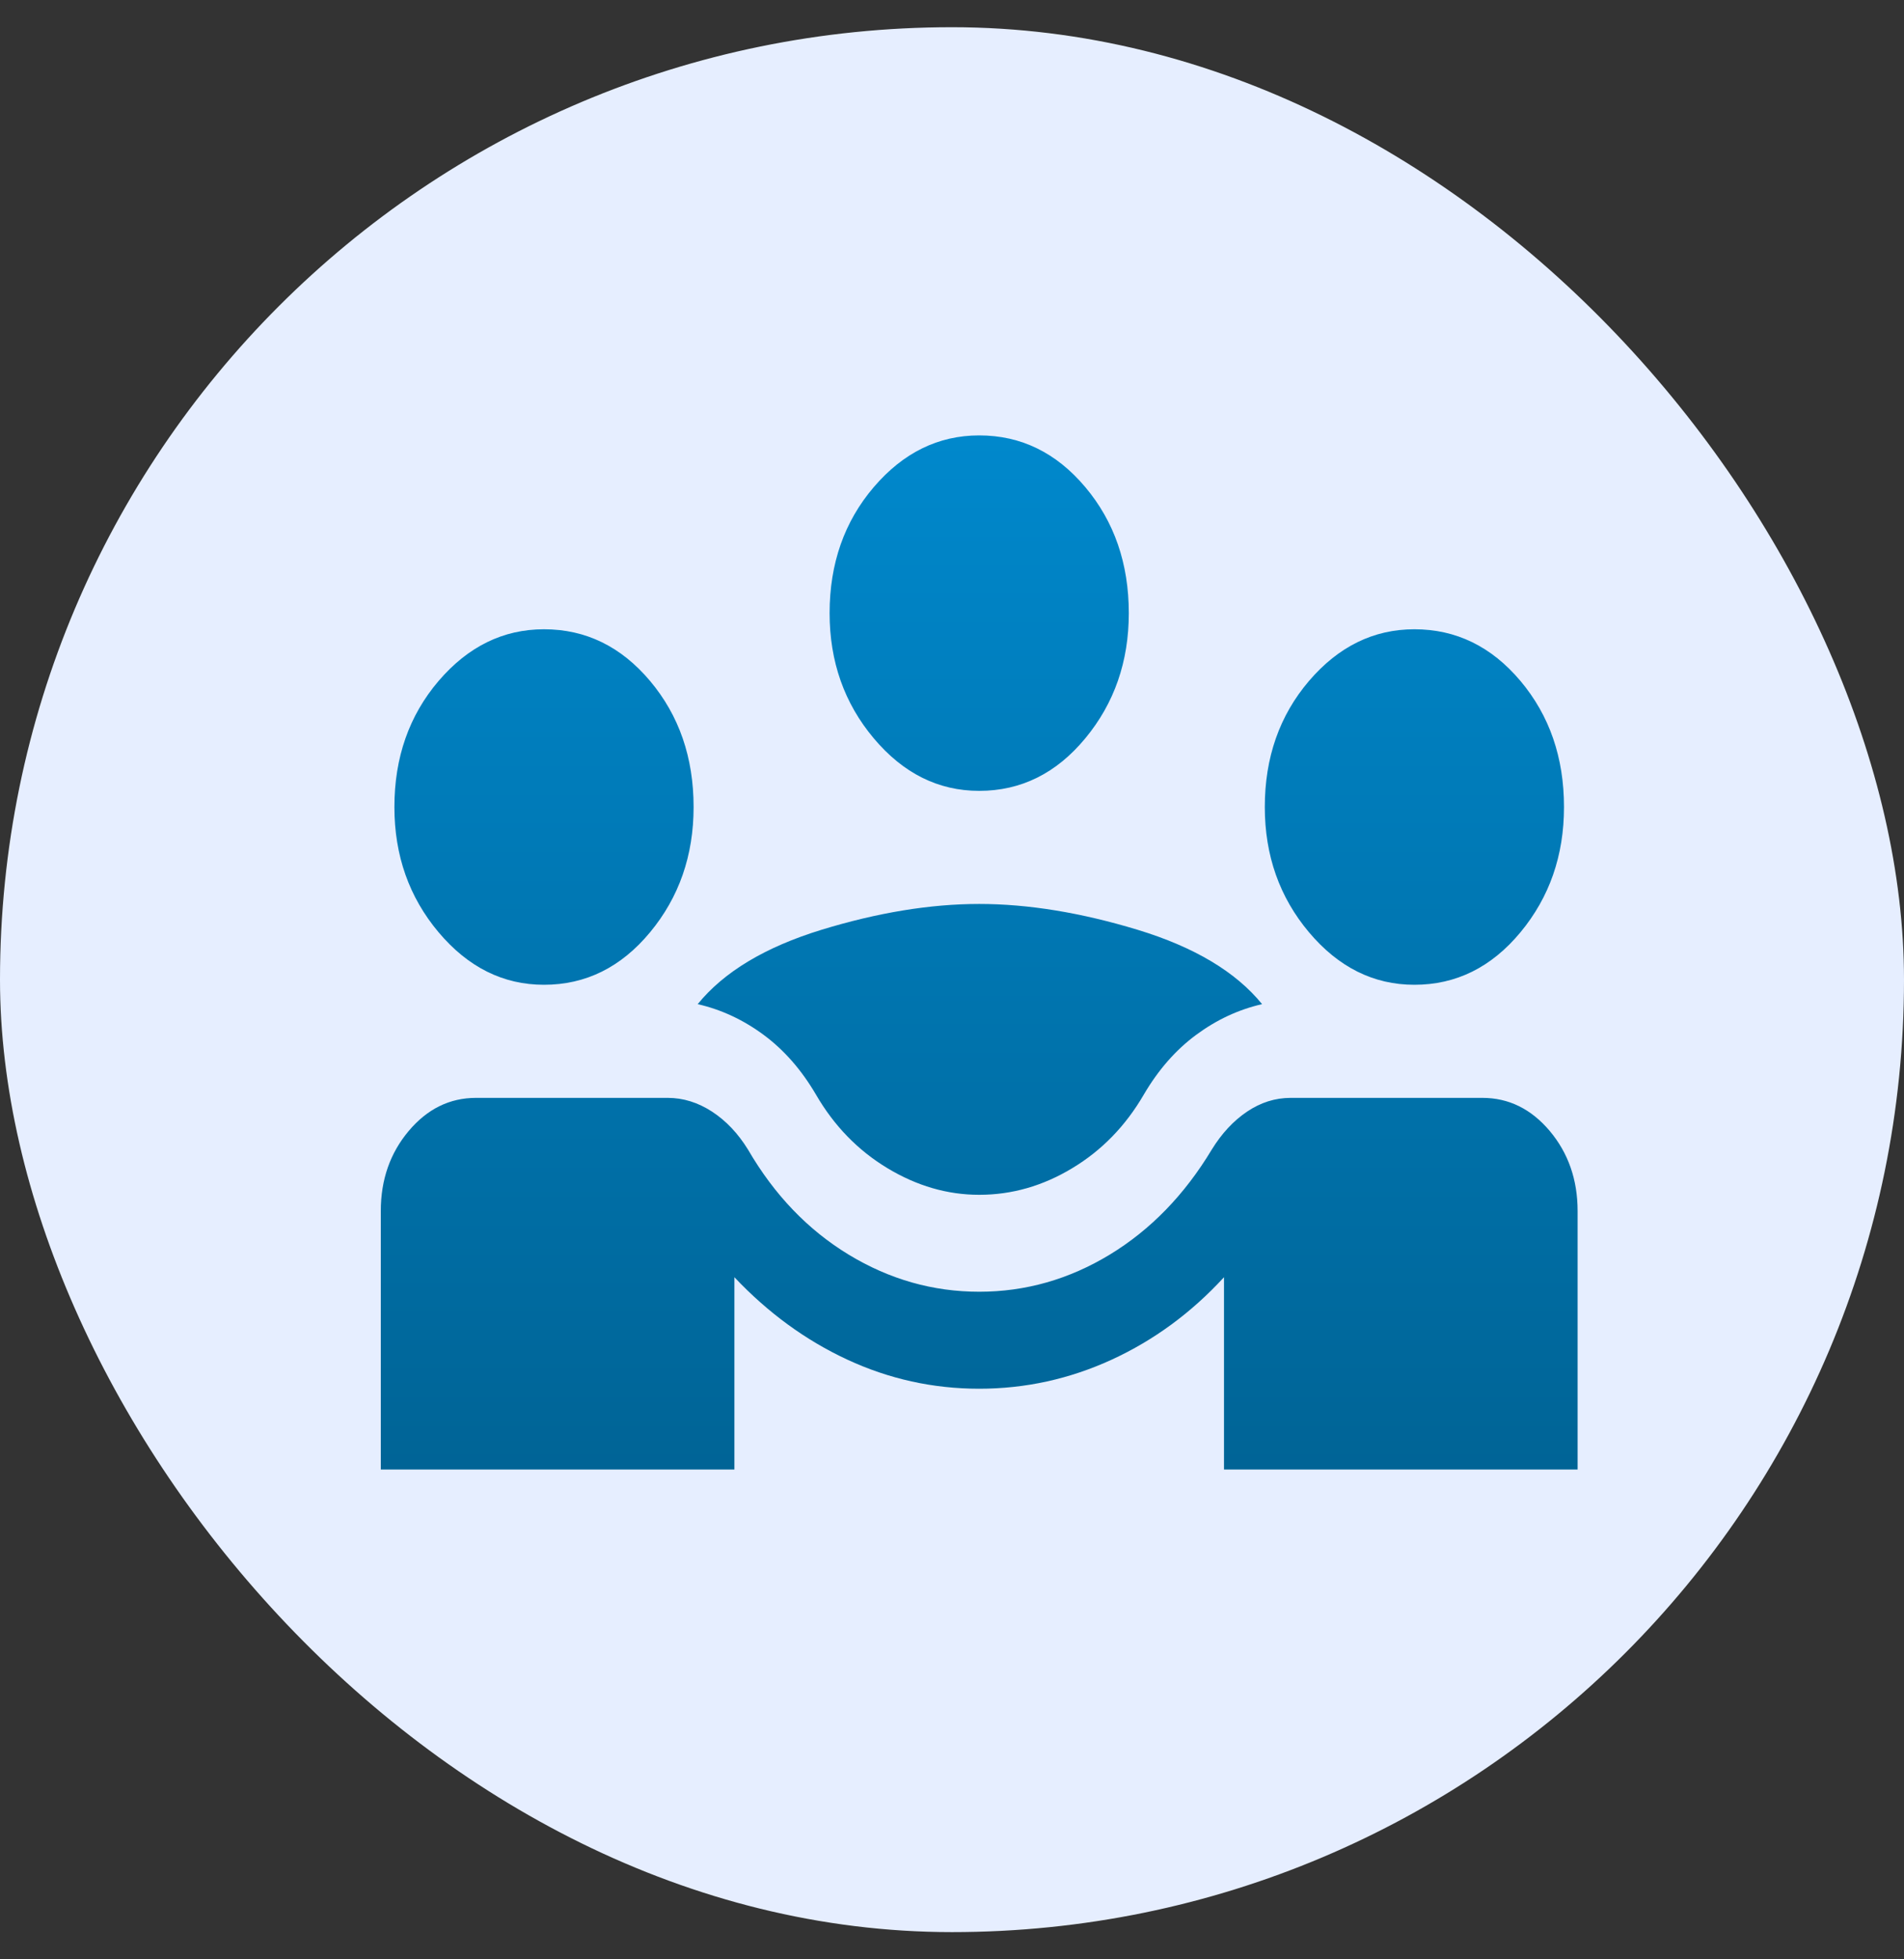 <svg width="35" height="36" viewBox="0 0 35 36" fill="none" xmlns="http://www.w3.org/2000/svg">
    <rect x="0" y="0" width="35" height="36" fill="#333333" stroke="none"/>
    <defs>
        <linearGradient id="paint0_linear_2353_85594" x1="18" y1="8" x2="18" y2="27" gradientUnits="userSpaceOnUse">
            <stop stop-color="#0088CC"/>
            <stop offset="1" stop-color="#006496"/>
        </linearGradient>
    </defs><rect y="0.5" width="35" height="35" rx="17.5" fill="#E6EEFF"/>
<path d="M7 27V22.25C7 21.676 7.171 21.186 7.513 20.78C7.854 20.375 8.267 20.172 8.75 20.172H12.275C12.558 20.172 12.829 20.256 13.088 20.424C13.346 20.592 13.567 20.825 13.75 21.122C14.233 21.953 14.85 22.596 15.6 23.052C16.35 23.507 17.15 23.734 18 23.734C18.85 23.734 19.65 23.507 20.4 23.052C21.15 22.596 21.775 21.953 22.275 21.122C22.458 20.825 22.675 20.592 22.925 20.424C23.175 20.256 23.442 20.172 23.725 20.172H27.25C27.733 20.172 28.146 20.375 28.488 20.78C28.829 21.186 29 21.676 29 22.25V27H22.5V23.467C21.9 24.12 21.212 24.625 20.438 24.981C19.663 25.337 18.85 25.516 18 25.516C17.15 25.516 16.342 25.337 15.575 24.981C14.808 24.625 14.117 24.12 13.5 23.467V27H7ZM18 21.953C17.417 21.953 16.854 21.79 16.312 21.463C15.771 21.137 15.333 20.686 15 20.113C14.733 19.657 14.412 19.291 14.037 19.014C13.662 18.737 13.258 18.549 12.825 18.45C13.308 17.856 14.067 17.401 15.1 17.084C16.133 16.768 17.1 16.609 18 16.609C18.9 16.609 19.871 16.768 20.913 17.084C21.954 17.401 22.717 17.856 23.2 18.45C22.767 18.549 22.363 18.737 21.988 19.014C21.613 19.291 21.292 19.657 21.025 20.113C20.692 20.686 20.254 21.137 19.712 21.463C19.171 21.79 18.6 21.953 18 21.953ZM10 18.094C9.25 18.094 8.604 17.772 8.062 17.129C7.521 16.486 7.25 15.719 7.25 14.828C7.25 13.918 7.521 13.146 8.062 12.512C8.604 11.879 9.25 11.562 10 11.562C10.767 11.562 11.417 11.879 11.95 12.512C12.483 13.146 12.75 13.918 12.75 14.828C12.75 15.719 12.483 16.486 11.95 17.129C11.417 17.772 10.767 18.094 10 18.094ZM26 18.094C25.25 18.094 24.604 17.772 24.062 17.129C23.521 16.486 23.25 15.719 23.25 14.828C23.25 13.918 23.521 13.146 24.062 12.512C24.604 11.879 25.25 11.562 26 11.562C26.767 11.562 27.417 11.879 27.95 12.512C28.483 13.146 28.75 13.918 28.75 14.828C28.75 15.719 28.483 16.486 27.95 17.129C27.417 17.772 26.767 18.094 26 18.094ZM18 14.531C17.25 14.531 16.604 14.21 16.062 13.566C15.521 12.923 15.25 12.156 15.25 11.266C15.25 10.355 15.521 9.583 16.062 8.95C16.604 8.317 17.25 8 18 8C18.767 8 19.417 8.317 19.95 8.95C20.483 9.583 20.75 10.355 20.75 11.266C20.75 12.156 20.483 12.923 19.95 13.566C19.417 14.21 18.767 14.531 18 14.531Z" fill="url(#paint0_linear_2353_85594)"/>

</svg>

